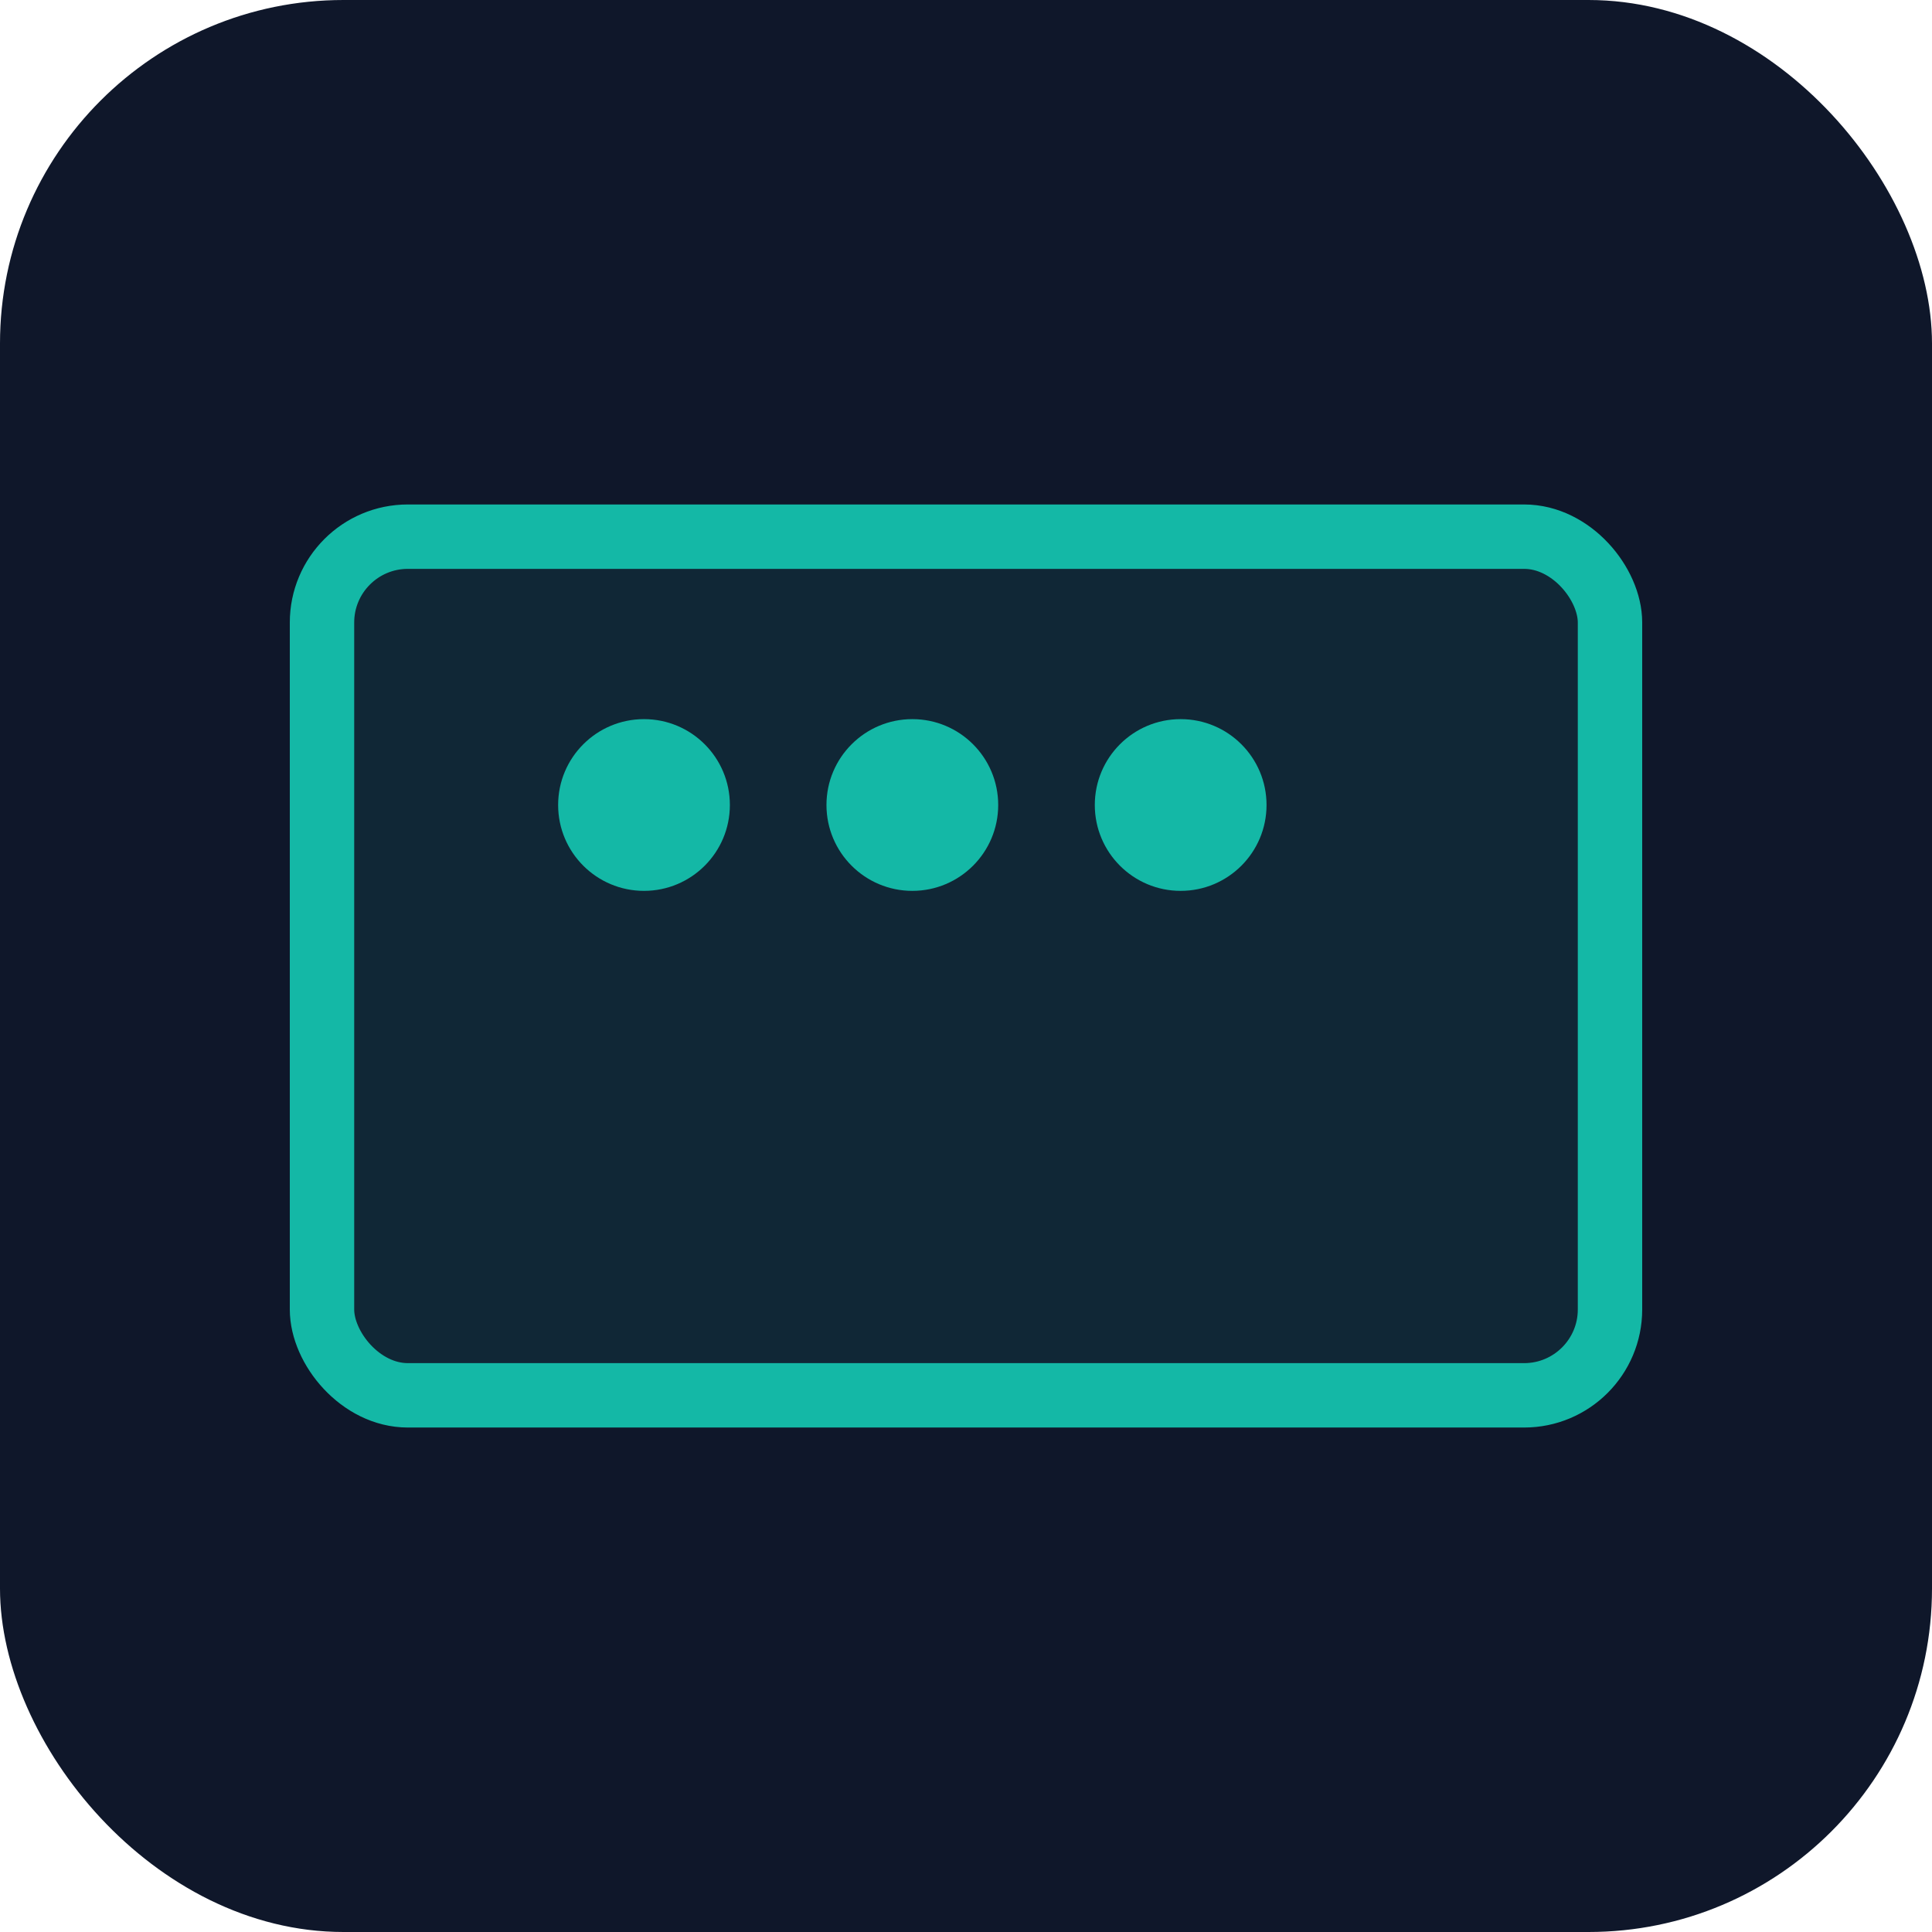 <svg width="180" height="180" viewBox="0 0 180 180" fill="none" xmlns="http://www.w3.org/2000/svg">
  <rect width="180" height="180" rx="32" fill="#0f172a"/>
  <rect x="30" y="50" width="120" height="80" rx="8" fill="#14b8a6" fill-opacity="0.1" stroke="#14b8a6" stroke-width="6"/>
  <circle cx="60" cy="75" r="8" fill="#14b8a6"/>
  <circle cx="85" cy="75" r="8" fill="#14b8a6"/>
  <circle cx="110" cy="75" r="8" fill="#14b8a6"/>
</svg>
